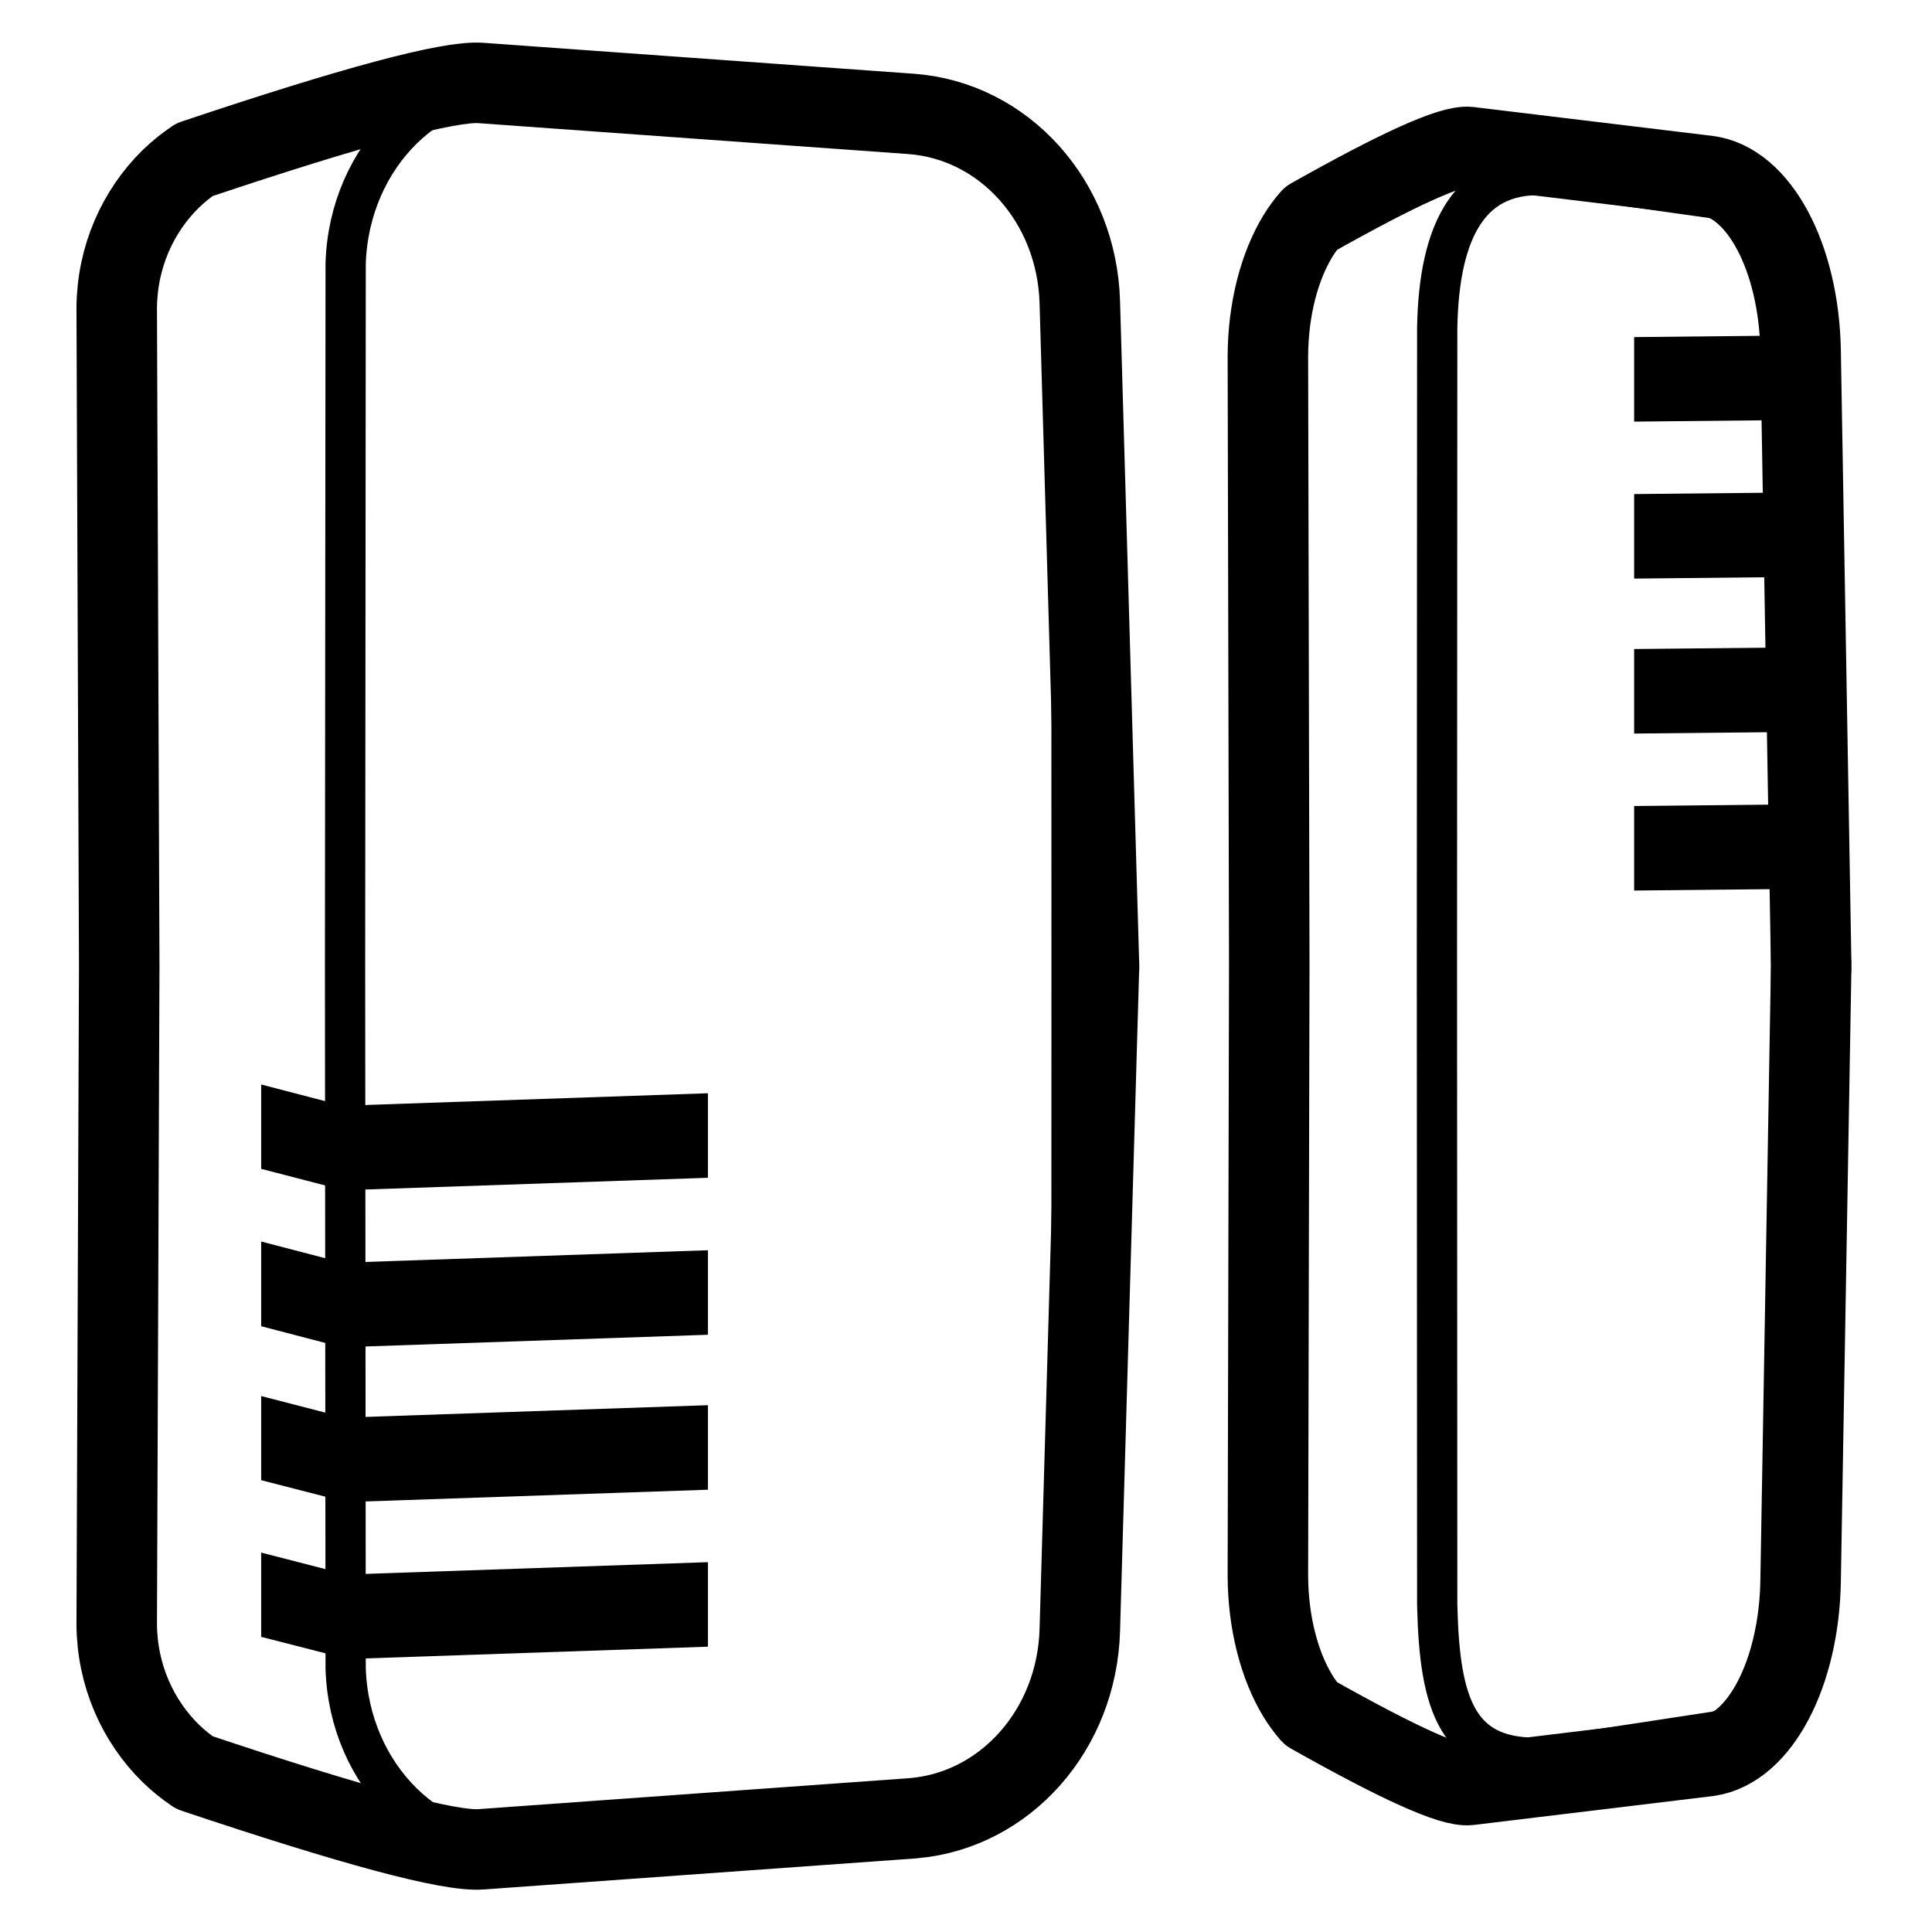 <svg height="960" viewBox="0 0 960 960" width="960" xmlns="http://www.w3.org/2000/svg"><g fill="none" fill-rule="evenodd"><g fill="#000" fill-rule="nonzero"><path d="m351.782 776.231v42l-180.285 6.174.843-42.029z"/><path d="m351.782 698.231v42l-179.34 6.142 1.166-42.04z"/><path d="m351.782 621.231v42l-176.307 6.038-.486-41.983z"/><path d="m351.782 543.231v42l-177.52 6.079.549-42.019z"/><path d="m129.782 771.478 50.157 12.898.843 42.029-51-13.062zm0-77.796 48.889 12.651 1.166 42.04-50.055-12.88zm0-76.773 47.507 12.377-.486 41.983-47.022-12.279zm0-78.029 47.685 12.412.549 42.019-48.235-12.52z"/><path d="m910 399.5v42l-98 1v-42z"/><path d="m910 321.5v42l-98 1v-42z"/><path d="m910 244.5v42l-98 1v-42z"/><path d="m910 166.5v42l-98 1v-42z"/></g><path d="m262.742 41.399 1.442.163 194.234 23.76c41.691 5.103 73.324 44.05 73.964 90.762l.01 1.418.061 321.488-.061 323.488-.01 1.418c-.641 46.711-32.273 85.659-73.964 90.762l-194.234 23.76-1.442.163c-47.533 4.901-89.255-35.911-90.989-89.44l-.298-348.15h-.002l.001-1-.001-1.0.002-0.0.298-348.15c1.734-53.529 43.456-94.341 90.989-89.44z" stroke="#000" stroke-linecap="round" stroke-linejoin="round" stroke-width="20"/><path d="m238.889 41.228 213.737 15.363c46.351 3.331 82.479 43.612 83.925 93.554l9.511 329.014.053.001-.026.913.026.915h-.053l-9.511 329.015c-1.432 49.443-36.854 89.416-82.537 93.443l-1.387.111-213.737 15.363c-15.724 1.125-63.152-11.585-142.284-38.129-4.174-2.842-8.142-6.002-11.764-9.555l-.017-.007c-16.299-15.989-26.655-38.738-26.824-64.108l1.244-327.047-1.244-327.048c.168-25.369 10.524-48.119 26.824-64.108l.017-.007c3.622-3.553 7.59-6.713 11.764-9.555 79.132-26.544 126.56-39.254 142.284-38.129z" stroke="#000" stroke-linecap="round" stroke-linejoin="round" stroke-width="40"/><path d="m772.112 87.415 1.268.148 79.206 11.13c20.326 4.651 37.041 44.531 37.379 87.191l.005 1.294.03 290.822-.03 294.822-.005 1.292c-.309 42.146-16.747 80.882-36.771 86.094l-.608.149-84.945 12.934c-43.808 2.25-52.243-26.644-53.464-74.71l-.031-1.46-.144-315.122-.002-3.999.146-315.121c.837-48.298 16.067-79.373 56.726-75.59z" stroke="#000" stroke-linecap="round" stroke-linejoin="round" stroke-width="20"/><path d="m730.059 73.063 118.228 14.287c25.639 3.098 45.623 40.555 46.423 86.997l5.221 303.653.069.001-.034 1.999.034 2.001h-.069l-5.221 303.653c-.792 45.977-20.386 83.149-45.655 86.894l-.767.103-118.228 14.287c-8.698 1.045-34.932-10.774-78.704-35.457-2.309-2.643-4.504-5.582-6.507-8.886l-.01-.006c-9.016-14.868-14.744-36.023-14.837-59.614l.685-302.973-.685-302.974c.093-23.591 5.821-44.746 14.837-59.614l.01-.006c2.004-3.304 4.199-6.242 6.507-8.886 43.772-24.683 70.007-36.503 78.704-35.457z" stroke="#000" stroke-linecap="round" stroke-linejoin="round" stroke-width="40"/></g></svg>